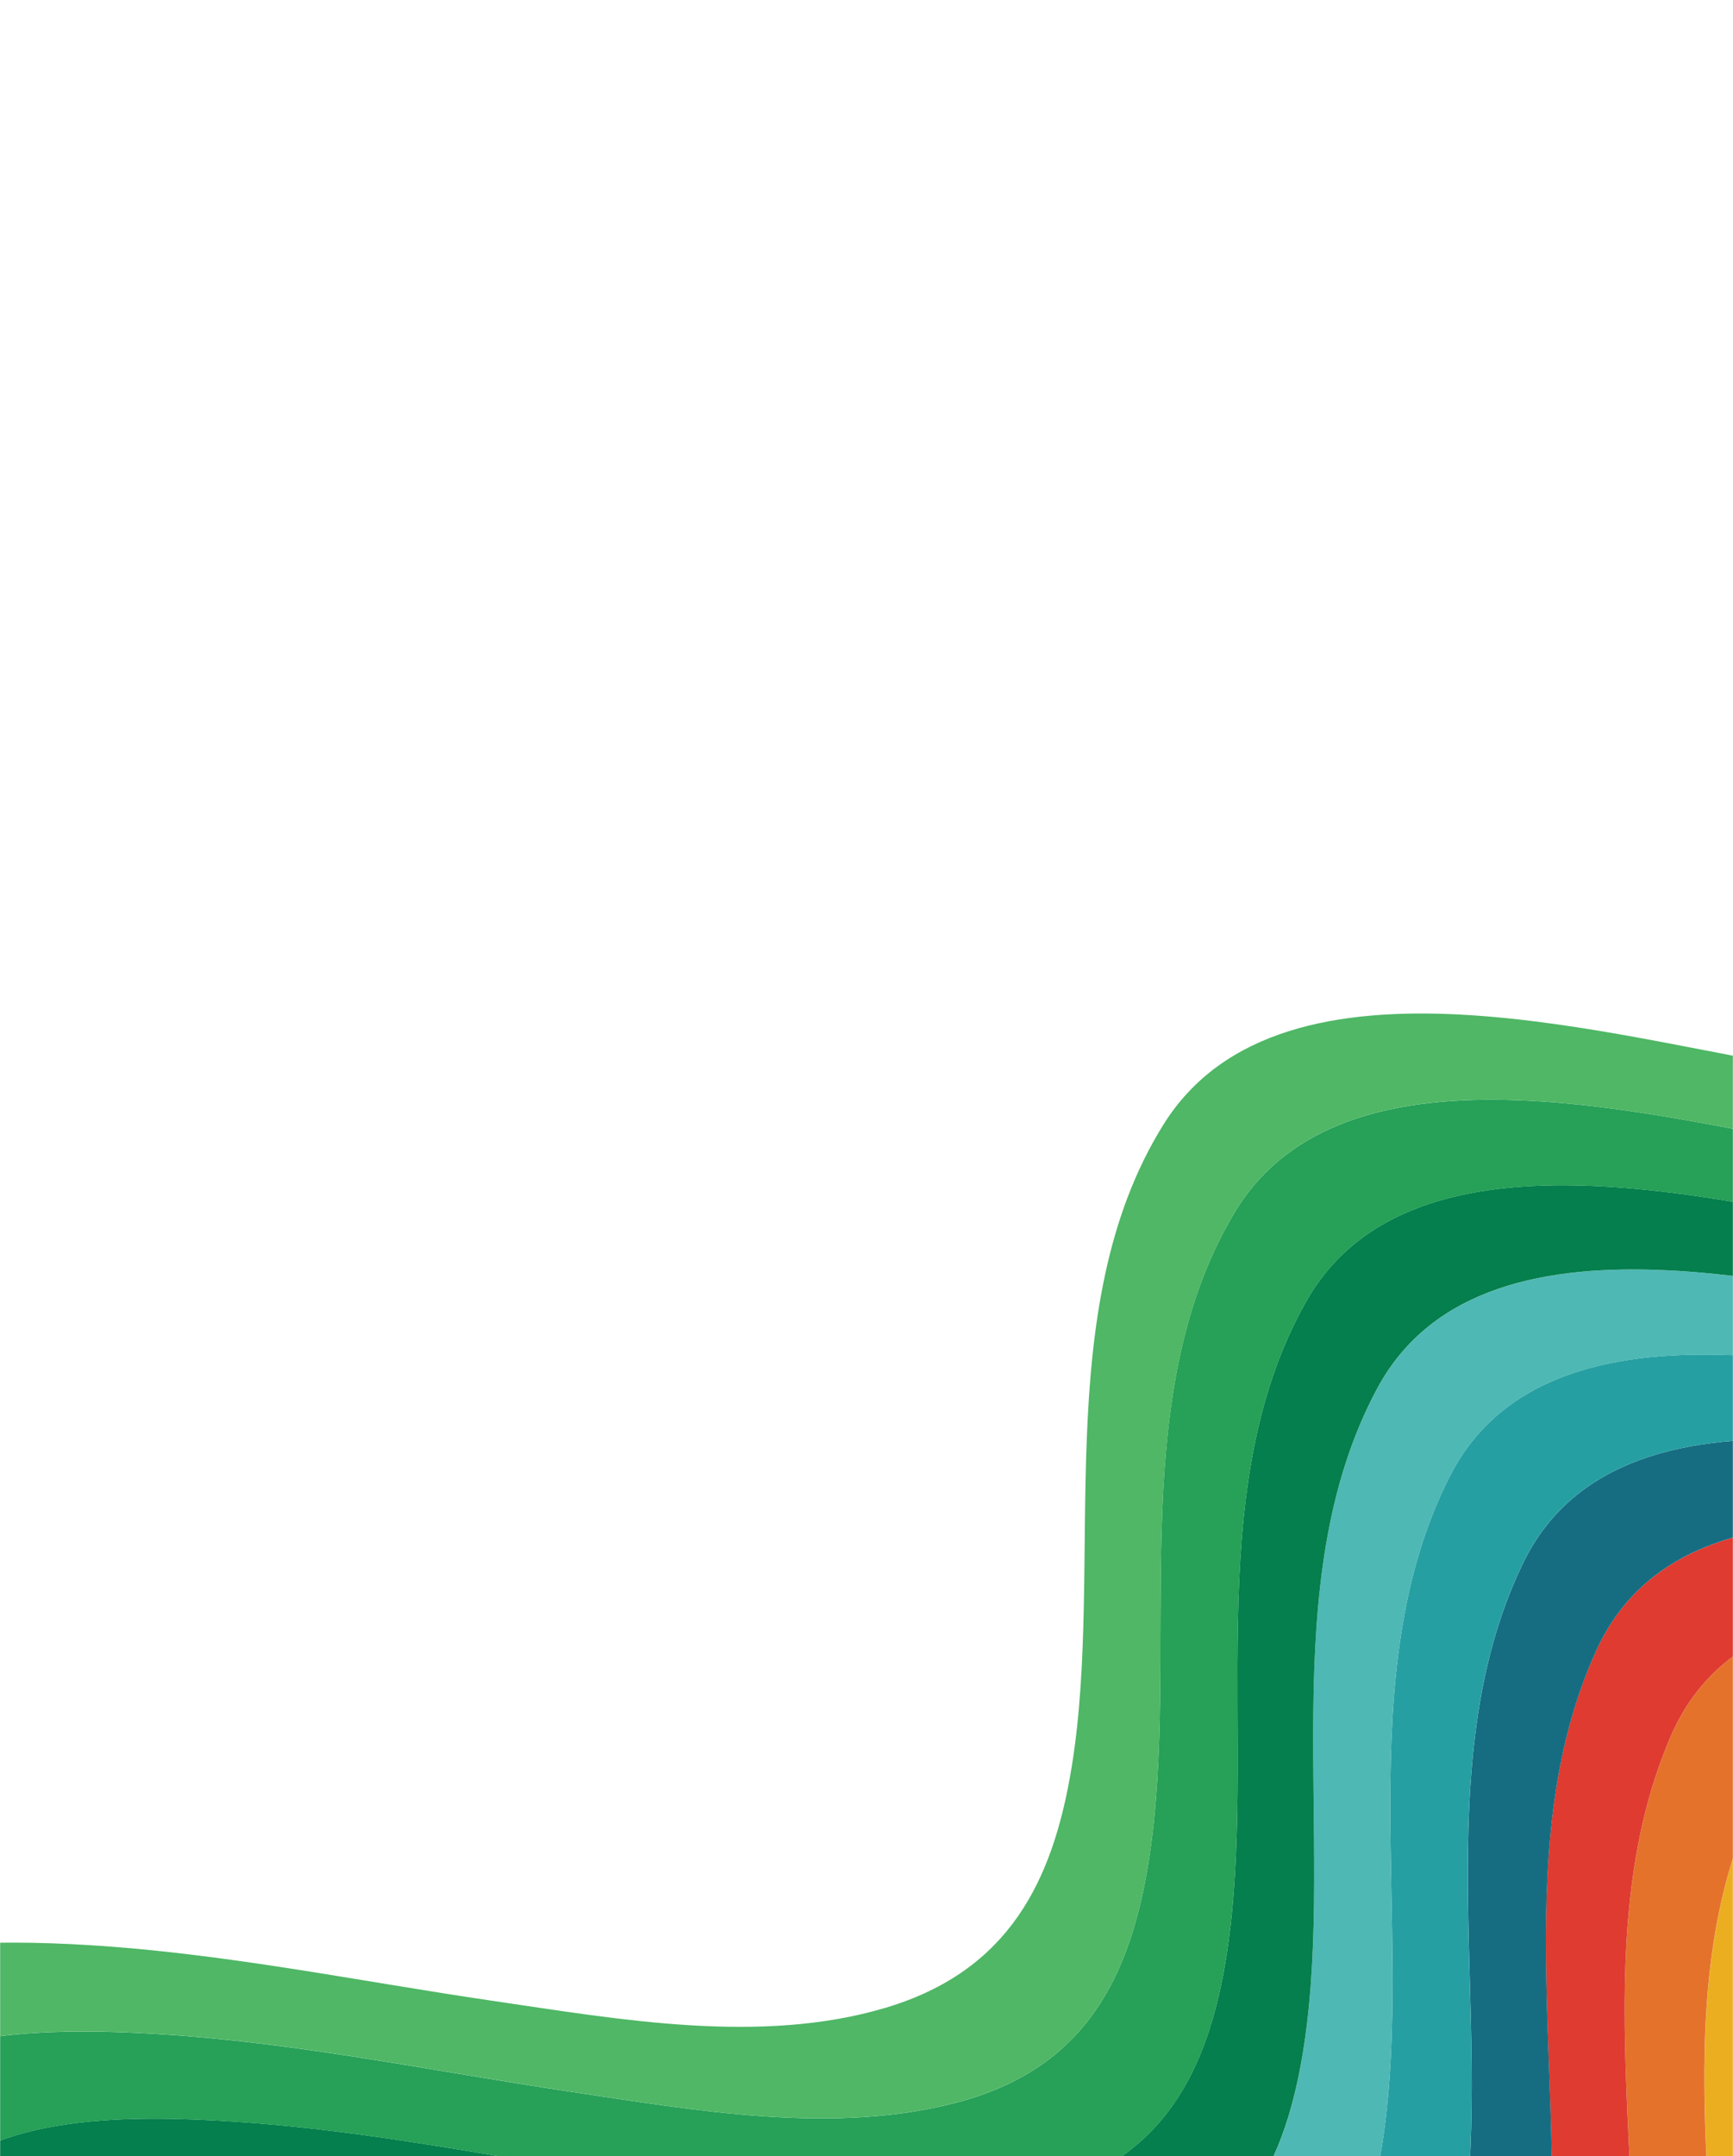 <svg width="1440" height="1791" viewBox="0 0 1440 1791" fill="none" xmlns="http://www.w3.org/2000/svg">
<mask id="mask0_251_453" style="mask-type:alpha" maskUnits="userSpaceOnUse" x="0" y="0" width="1440" height="1791">
<rect width="1440" height="1791" fill="#C4C4C4"/>
</mask>
<g mask="url(#mask0_251_453)">
<mask id="mask1_251_453" style="mask-type:alpha" maskUnits="userSpaceOnUse" x="236" y="822" width="1889" height="596">
<rect width="1792.47" height="507.977" transform="matrix(0.999 -0.054 0.194 0.981 236.384 919.22)" fill="#C4C4C4"/>
</mask>
<g mask="url(#mask1_251_453)">
</g>
<g clip-path="url(#clip0_251_453)">
<path d="M3392.36 619.418C3250.24 801.003 2922.21 696.402 2724.28 754.086C2500.52 819.275 2509.77 1092.99 2457.95 1268.81C2434.12 1349.65 2396.36 1442.72 2305.59 1473.23C2204.44 1507.2 2077.74 1476 1976.97 1456.5C1830.87 1428.24 1527.15 1326.64 1451.17 1512.66C1379.64 1687.6 1443.99 1896.34 1421.96 2078.32C1410.27 2174.95 1373.96 2258.75 1262.46 2275.26C1154.94 2291.19 1038.23 2265.75 933.376 2246.71C819.342 2226.01 705.433 2199.78 589.478 2189.41C502.668 2181.63 383.974 2172.77 333.986 2255.72C273.575 2355.98 332.691 2518.41 355.69 2621.25C379.582 2727.98 428.106 2866.8 390.066 2975.46C346.378 3100.02 158.729 3100.13 47.47 3103.03C-95.221 3106.74 -247.313 3093.61 -372.093 3172.1L-298.839 3254.81C-173.643 3174.84 -20.999 3186.88 122.92 3182.34C234.698 3178.81 424.382 3177.41 465.204 3050.84C501.148 2939.51 453.251 2802.01 428.59 2693.2C404.917 2588.74 346.124 2427.75 405.939 2325.55C455.898 2240.18 572.881 2249.94 661.284 2258.26C777.4 2269.28 891.438 2296 1005.64 2317.44C1110.36 2337.09 1227.05 2363.59 1334.79 2349.3C1447.16 2334.39 1482.83 2249.12 1493.59 2152.49C1514.13 1968.77 1446.22 1759.9 1514.72 1582.48C1587.78 1393.2 1894.34 1496.82 2039.99 1525.97C2141.49 1546.31 2268.6 1579.35 2371.09 1546.75C2462.86 1517.57 2501.23 1424.37 2525.21 1343.29C2577.29 1167.38 2566.14 889.926 2789.6 823.362C2988.45 764.13 3316.23 870.195 3459.06 687.772C3600.72 506.938 3524.09 240.779 3694.87 72.727L3630.72 0.294L3632.01 1.747C3460.19 170.459 3534.7 437.555 3392.36 619.418Z" fill="#ECAE21"/>
<path d="M3326.92 550.513C3185.94 731.219 2857.14 628.162 2660.32 684.266C2436.28 748.137 2443.48 1018.08 2391.79 1193.83C2368.07 1274.47 2330.89 1367.43 2241.07 1399.22C2141.23 1434.55 2014.99 1405.19 1914.87 1386.48C1768.36 1359.12 1467.37 1259.27 1388.38 1442.07C1313.81 1614.52 1375.12 1823.23 1351.78 2003.45C1339.29 2099.98 1302.62 2182.44 1192 2200.61C1084.66 2218.25 968.043 2193.67 863.086 2175.21C749.188 2155.2 635.388 2129.41 519.683 2119.62C434.4 2112.39 314.086 2104.38 264.034 2184.88C202.897 2283.17 262.049 2447.17 284.261 2548.52C307.241 2653.33 356.237 2793.64 315.838 2899.54C269.126 3022.1 83.608 3021.09 -27.473 3023.41C-169.179 3026.39 -320.928 3012.3 -445.37 3089.3L-372.092 3172.1C-247.313 3093.61 -95.22 3106.74 47.471 3103.03C158.73 3100.13 346.379 3100.02 389.988 2975.47C428.03 2866.82 379.511 2728.04 355.613 2621.26C332.598 2518.42 273.501 2356.01 333.909 2255.73C383.865 2172.78 502.591 2181.64 589.401 2189.41C705.315 2199.86 819.264 2226.01 933.298 2246.72C1038.11 2265.79 1154.8 2291.2 1262.38 2275.27C1373.88 2258.76 1410.22 2174.96 1421.88 2078.33C1443.92 1896.35 1379.57 1687.62 1451.09 1512.67C1527.14 1326.64 1830.86 1428.24 1976.89 1456.51C2077.66 1475.99 2204.37 1507.21 2305.51 1473.24C2396.29 1442.75 2434.04 1349.66 2457.87 1268.81C2509.7 1092.92 2500.46 819.281 2724.21 754.094C2922.13 696.41 3250.16 801.011 3392.28 619.426C3534.62 437.563 3460.11 170.467 3632.02 1.7L3630.73 0.248L3569.17 -69.267C3396.61 100.017 3469.51 367.712 3326.92 550.513Z" fill="#E5722B"/>
<path d="M3262.65 481.069C3123.04 660.855 2792.95 559.443 2597.56 613.948C2373.21 676.52 2378.29 942.663 2326.67 1118.38C2303.02 1198.86 2266.37 1291.67 2177.49 1324.74C2078.89 1361.42 1953.2 1333.89 1853.65 1315.93C1706.74 1289.45 1408.44 1191.36 1326.48 1370.75C1248.84 1540.66 1307.51 1749.47 1283.16 1928.05C1270.02 2024.44 1233.12 2105.64 1123.5 2125.57C1016.46 2144.97 899.815 2121.15 794.835 2103.23C681.093 2083.82 567.448 2058.45 451.972 2049.19C368.119 2042.47 246.26 2035.29 196.109 2113.3C134.169 2209.64 193.169 2375.38 214.486 2475.27C236.473 2578.12 285.726 2720.31 242.907 2823.3C192.777 2943.87 9.576 2941.87 -101.696 2943.72C-242.631 2946.05 -394.122 2931.08 -518.534 3006.7L-445.28 3089.41C-320.837 3012.41 -169.089 3026.5 -27.382 3023.52C83.699 3021.2 269.218 3022.21 315.93 2899.65C356.297 2793.75 307.301 2653.44 284.352 2548.63C262.109 2447.29 202.96 2283.31 264.125 2184.99C314.177 2104.49 434.491 2112.51 519.774 2119.73C635.478 2129.52 749.278 2155.31 863.177 2175.32C968.133 2193.78 1084.75 2218.36 1192.09 2200.72C1302.64 2182.5 1339.31 2100.04 1351.78 2003.45C1375.1 1823.17 1313.79 1614.46 1388.36 1442.02C1467.35 1259.29 1768.34 1359.06 1914.85 1386.43C2014.97 1405.13 2141.21 1434.49 2241.05 1399.16C2330.87 1367.43 2368.05 1274.41 2391.77 1193.77C2443.45 1018.03 2436.26 748.08 2660.3 684.208C2857.01 628.115 3185.91 731.161 3326.9 550.456C3469.5 367.699 3396.6 100.033 3569.23 -69.333L3506.36 -140.208C3333.38 29.612 3405.15 297.544 3262.65 481.069Z" fill="#DF3B31"/>
<path d="M3199.36 411.179C3061.41 590.001 2729.74 490.278 2535.86 543.176C2311.2 604.478 2314.08 866.795 2262.46 1042.53C2238.86 1122.86 2202.71 1215.52 2114.76 1249.85C2017.35 1287.91 1892.26 1262.18 1793.22 1244.94C1645.92 1219.3 1350.22 1122.75 1265.32 1298.82C1184.63 1466.09 1240.98 1675.14 1215.79 1852.06C1202.1 1948.23 1165.12 2028.27 1056.56 2049.87C949.885 2071.09 833.19 2047.91 728.215 2030.5C614.642 2011.65 501.181 1986.68 385.913 1977.89C303.418 1971.62 180.067 1965.3 129.78 2040.78C66.973 2135.16 125.519 2302.64 145.912 2401.24C166.801 2502.19 216.135 2646.54 170.751 2746.46C116.901 2865.02 -63.754 2862.23 -175.532 2863.63C-315.893 2865.39 -467.323 2849.63 -591.73 2923.93L-518.477 3006.64C-394.12 2930.94 -242.574 2945.99 -101.639 2943.65C9.633 2941.8 192.834 2943.8 242.964 2823.24C285.783 2720.24 236.577 2578.05 214.542 2475.2C193.126 2375.27 134.226 2209.57 196.166 2113.23C246.317 2035.23 368.175 2042.41 452.029 2049.12C567.504 2058.38 681.15 2083.75 794.892 2103.17C899.872 2121.08 1016.52 2144.9 1123.56 2125.51C1233.19 2105.63 1270.08 2024.44 1283.22 1927.98C1307.56 1749.4 1248.9 1540.59 1326.53 1370.69C1408.5 1191.29 1706.8 1289.45 1853.7 1315.87C1953.26 1333.82 2078.95 1361.37 2177.55 1324.67C2266.43 1291.54 2303.07 1198.79 2326.72 1118.32C2378.34 942.597 2373.27 676.454 2597.62 613.882C2793.05 559.372 3123.11 660.787 3262.71 481.003C3405.15 297.544 3333.38 29.612 3506.36 -140.208L3442.21 -212.641L3443.52 -211.176C3270.44 -41.002 3341.46 226.993 3199.36 411.179Z" fill="#166D82"/>
<path d="M3136.87 340.909C3000.73 518.735 2667.18 420.748 2474.86 472.062C2249.89 532.082 2250.51 790.533 2198.85 966.363C2175.29 1046.59 2139.61 1139.07 2052.59 1174.69C1956.31 1214.11 1831.9 1190.17 1733.31 1173.61C1585.63 1148.8 1292.48 1053.68 1204.61 1226.36C1120.86 1390.97 1175.14 1600.38 1149.32 1775.62C1135.19 1871.56 1098.21 1950.48 990.783 1973.85C884.558 1996.96 767.744 1974.3 662.833 1957.36C549.427 1939.04 436.143 1914.42 321.114 1906.11C239.912 1900.24 115.05 1894.77 64.754 1967.7C1.031 2060.11 58.965 2229.47 78.356 2326.8C98.138 2426.23 147.007 2572.21 99.297 2669.37C42.066 2785.99 -136.85 2782.42 -249.017 2783.42C-388.926 2784.66 -540.351 2768.2 -664.999 2841.23L-591.762 2923.93C-467.308 2849.63 -315.878 2865.39 -175.564 2863.63C-63.785 2862.23 116.87 2865.02 170.72 2746.46C216.104 2646.54 166.769 2502.19 145.881 2401.25C125.488 2302.64 66.942 2135.16 129.749 2040.78C179.985 1965.28 303.34 1971.63 385.881 1977.9C501.148 1986.67 614.611 2011.65 728.184 2030.51C833.158 2047.91 949.853 2071.1 1056.53 2049.87C1165.04 2028.28 1202.07 1948.23 1215.76 1852.06C1240.93 1675.15 1184.6 1466.09 1265.29 1298.82C1350.19 1122.75 1645.89 1219.3 1793.19 1244.94C1892.23 1262.19 2017.32 1287.91 2114.73 1249.86C2202.68 1215.52 2238.83 1122.87 2262.43 1042.53C2314.05 866.784 2311.17 604.482 2535.83 543.18C2729.7 490.209 3061.44 589.983 3199.33 411.184C3341.43 226.997 3270.42 -40.938 3443.45 -211.198L3442.14 -212.664L3380.59 -282.179C3207.76 -111.582 3278.32 156.162 3136.87 340.909Z" fill="#269FA2"/>
<path d="M3074.99 270.38C2940.8 447.182 2605.13 350.939 2414.47 400.661C2189.14 459.401 2187.5 714.003 2135.78 889.959C2112.21 970.182 2077.01 1062.4 1990.92 1099.31C1895.73 1140.09 1772.06 1117.96 1673.85 1102.04C1525.8 1078.03 1235.1 984.225 1144.31 1153.51C1057.49 1315.39 1109.9 1525.24 1083.66 1698.83C1069.15 1794.57 1032.27 1872.34 926.004 1897.52C820.296 1922.56 703.321 1900.34 598.49 1883.85C485.263 1866.04 372.17 1841.74 257.378 1833.89C177.403 1828.42 51.051 1823.83 0.739 1894.16C-63.93 1984.62 -6.779 2155.9 11.573 2252.05C30.319 2350.33 78.217 2497.48 28.374 2592.07C-32.013 2706.62 -209.767 2702.52 -322.209 2703.14C-461.803 2703.92 -613.281 2686.79 -738.247 2758.58L-664.993 2841.29C-540.345 2768.26 -388.921 2784.72 -249.012 2783.48C-136.782 2782.47 42.063 2785.97 99.302 2669.43C147.013 2572.27 98.175 2426.29 78.361 2326.86C58.97 2229.52 1.036 2060.17 64.759 1967.76C115.055 1894.82 239.914 1900.27 321.12 1906.17C436.149 1914.48 549.432 1939.1 662.839 1957.42C767.749 1974.36 884.564 1997.02 990.788 1973.91C1098.22 1950.54 1135.25 1871.61 1149.33 1775.68C1175.15 1600.43 1120.87 1391.03 1204.62 1226.42C1292.48 1053.74 1585.63 1148.86 1733.31 1173.67C1831.9 1190.23 1956.32 1214.17 2052.6 1174.75C2139.62 1139.13 2175.3 1046.66 2198.86 966.422C2250.51 790.548 2249.89 532.141 2474.87 472.121C2667.22 420.804 3000.77 518.791 3136.88 340.968C3278.32 156.221 3207.77 -111.523 3380.69 -282.13L3316.53 -354.562L3317.82 -353.096C3145.26 -182.256 3215.59 85.137 3074.99 270.38Z" fill="#4EB8B4"/>
<path d="M3014.32 200.564C2949.43 286.859 2812.12 300.888 2709.81 305.807C2592.72 311.416 2469.98 300.707 2355.34 329.953C2129.66 387.442 2125.79 638.236 2073.98 814.35C2050.43 894.468 2015.67 986.575 1930.5 1024.75C1836.36 1066.92 1713.48 1046.52 1615.61 1031.22C1467.12 1008.01 1178.85 915.372 1085.16 1081.3C995.306 1240.42 1046.03 1450.79 1019.37 1622.77C1004.56 1718.17 967.809 1794.97 862.775 1821.94C757.741 1848.9 640.443 1827.08 535.721 1811.04C422.669 1793.7 309.753 1769.73 195.176 1762.27C116.376 1757.14 -11.503 1753.4 -61.761 1821.2C-127.347 1909.68 -71.064 2082.95 -53.819 2177.89C-36.152 2275.07 10.64 2423.45 -41.336 2515.47C-104.909 2627.99 -281.397 2623.43 -394.32 2623.7C-533.706 2624.03 -685.277 2606.3 -810.605 2676.89L-738.301 2758.53C-613.335 2686.73 -461.857 2703.86 -322.264 2703.09C-209.821 2702.46 -32.067 2706.57 28.321 2592.02C78.164 2497.42 30.2 2350.26 11.52 2252C-6.827 2155.89 -63.983 1984.57 0.685 1894.11C50.995 1823.74 177.412 1828.36 257.325 1833.83C372.056 1841.71 485.211 1866 598.437 1883.8C703.268 1900.28 820.243 1922.51 925.951 1897.46C1032.21 1872.28 1069.09 1794.39 1083.6 1698.77C1109.94 1525.17 1057.5 1315.33 1144.25 1153.46C1235.05 984.17 1525.66 1077.99 1673.8 1101.98C1771.96 1117.91 1895.68 1140.04 1990.86 1099.25C2076.96 1062.34 2112.15 970.024 2135.72 889.904C2187.45 714.022 2189.09 459.347 2414.42 400.607C2605.06 350.962 2940.71 447.13 3074.94 270.325C3215.57 85.079 3145.18 -182.307 3317.77 -353.15L3316.48 -354.617L3253.62 -425.583L3255.73 -423.199C3083.69 -252.04 3153.96 14.882 3014.32 200.564Z" fill="#047F4D"/>
<path d="M2953.09 129.743C2889.42 215.238 2750.64 229.645 2649.58 234.598C2532.61 240.315 2410.3 229.651 2295.63 258.166C2069.58 314.468 2063.45 561.337 2011.58 737.668C1988.01 817.756 1953.75 909.693 1869.5 949.166C1776.41 992.77 1654.39 974.118 1556.8 959.416C1407.88 936.952 1122 845.445 1025.36 1007.95C932.357 1164.17 981.549 1375.19 954.53 1545.55C939.445 1640.74 902.802 1716.42 799.083 1745.24C694.5 1774.26 577.088 1752.71 472.494 1737.15C359.618 1720.29 246.893 1696.64 132.549 1689.59C72.981 1685.93 -17.037 1683.4 -78.38 1711.81C-78.859 1719.92 -80.144 1727.97 -82.219 1735.87C-84.476 1744.64 -87.741 1752.39 -92.542 1758.43C-93.86 1760.07 -99.557 1764.33 -107.203 1769.64C-105.83 1794.38 -106.375 1820.91 -112.675 1842.13C-115.566 1853.19 -119.884 1862.98 -126.14 1870.57C-127.799 1872.58 -129.62 1874.55 -131.556 1876.49C-132.088 1890.53 -134.113 1904.51 -137.601 1918.2C-140.201 1928.99 -144.24 1939.44 -149.622 1949.29C-141.029 2006.48 -126.751 2062.19 -119.76 2102.7C-103.162 2198.87 -57.557 2348.63 -111.624 2437.87C-178.488 2548.24 -353.543 2543.31 -467.149 2543.25C-606.389 2543.16 -758.037 2524.84 -883.791 2594.22L-810.537 2676.93C-685.209 2606.34 -533.638 2624.07 -394.252 2623.74C-281.329 2623.46 -104.841 2628.03 -41.268 2515.51C10.697 2423.54 -36.084 2275.11 -53.814 2177.94C-71.09 2083 -127.341 1909.72 -61.755 1821.24C-11.497 1753.44 116.381 1757.19 195.182 1762.32C309.758 1769.77 422.674 1793.75 535.726 1811.08C640.453 1827.17 757.655 1848.98 862.78 1821.98C967.905 1794.98 1004.58 1718.21 1019.37 1622.82C1046.07 1450.83 995.343 1240.46 1085.17 1081.34C1178.86 915.416 1467.13 1008.05 1615.61 1031.26C1713.49 1046.57 1836.36 1066.97 1930.5 1024.8C2015.68 986.619 2050.43 894.512 2073.99 814.394C2125.79 638.28 2129.66 387.487 2355.34 329.997C2469.98 300.781 2592.72 311.416 2709.81 305.851C2812.14 300.931 2949.43 286.903 3014.33 200.608C3153.96 14.926 3083.7 -252.01 3255.78 -423.159L3253.67 -425.543L3192.92 -494.14C3021.39 -322.794 3091.68 -56.369 2953.09 129.743Z" fill="#27A058"/>
<path d="M2892.05 58.185C2829.6 142.761 2689.36 157.573 2589.58 162.573C2472.76 168.425 2350.87 157.792 2236.24 185.675C2009.82 240.638 2001.48 483.712 1949.59 660.358C1926.06 740.429 1892.3 832.223 1808.98 873.007C1716.99 918.038 1595.98 901.167 1498.67 887.049C1349.5 865.327 1066.12 774.983 966.779 934.012C870.964 1087.53 918.044 1298.78 890.512 1467.55C875.02 1562.47 838.436 1637.04 735.915 1667.65C632.242 1698.6 514.766 1677.34 410.456 1662.07C298.002 1645.62 185.746 1622.22 71.895 1615.51C35.839 1613.38 -12.342 1611.81 -58.461 1617.33C-61.773 1631.96 -69.562 1645.68 -80.113 1658.08C-78.312 1675.48 -77.125 1694.45 -78.388 1711.75C-17.044 1683.34 72.974 1685.87 132.542 1689.53C246.886 1696.58 359.611 1720.23 472.487 1737.09C577.085 1752.7 694.576 1774.24 799.077 1745.18C902.802 1716.42 939.445 1640.74 954.529 1545.55C981.552 1375.21 932.47 1164.2 1025.36 1007.95C1121.99 845.371 1407.87 936.952 1556.8 959.416C1654.39 974.119 1776.41 992.771 1869.5 949.166C1953.75 909.708 1988.01 817.756 2011.58 737.668C2063.45 561.337 2069.56 314.321 2295.63 258.167C2410.3 229.652 2532.61 240.315 2649.58 234.598C2750.64 229.645 2889.42 215.238 2953.09 129.743C3091.68 -56.369 3021.39 -322.794 3192.92 -494.184L3128.76 -566.617L3130.07 -565.152C2959.14 -393.793 3029.53 -128.096 2892.05 58.185Z" fill="#4FB765"/>
</g>
</g>
<defs>
<clipPath id="clip0_251_453">
<rect width="4854.61" height="1830.43" fill="white" transform="matrix(-0.999 0.054 -0.194 -0.981 3978.45 2325.69)"/>
</clipPath>
</defs>
</svg>
